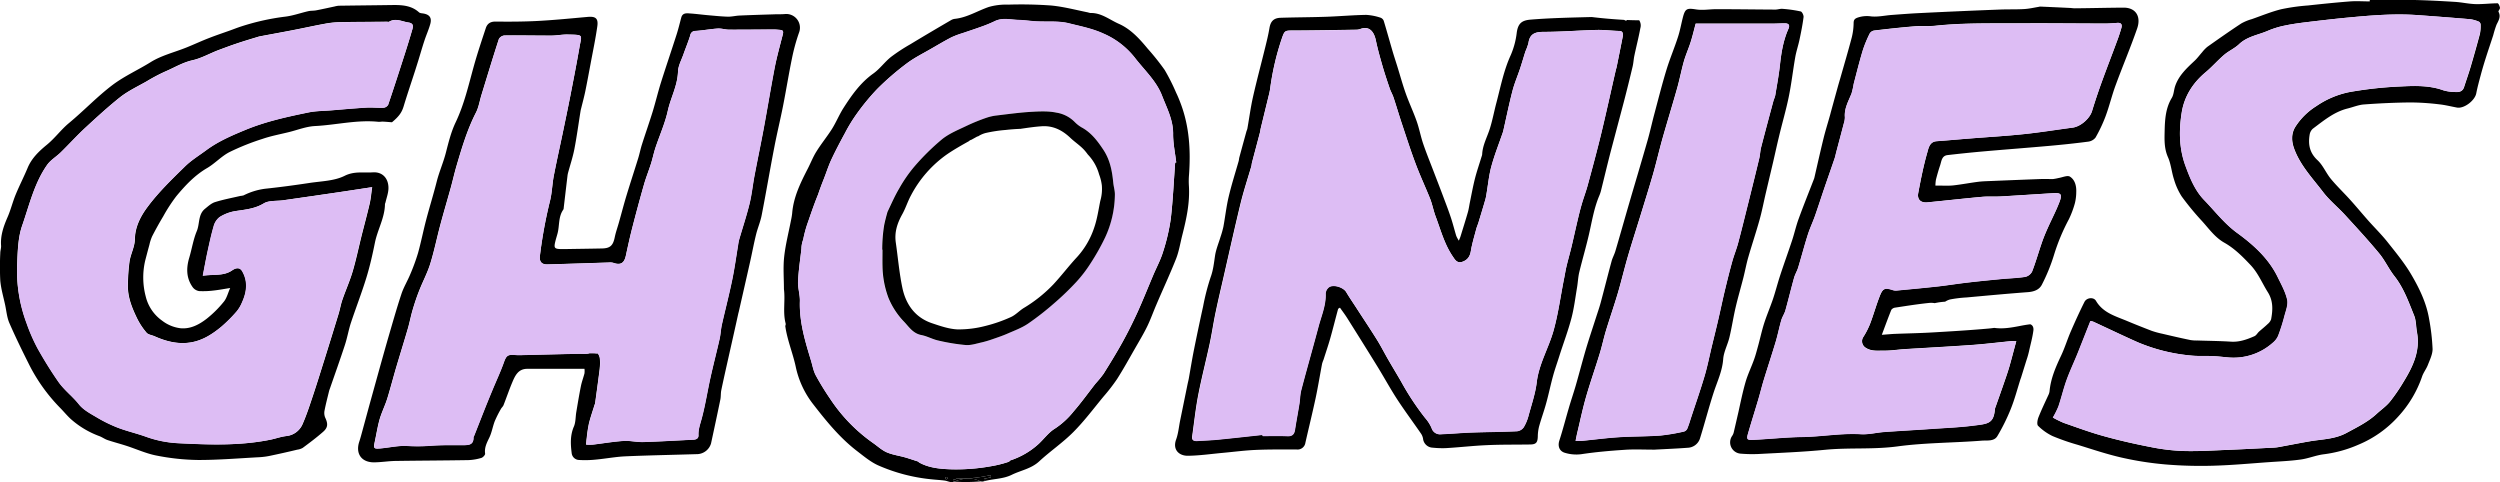 <svg xmlns="http://www.w3.org/2000/svg" viewBox="0 0 1132.11 218.32"><defs><style>.cls-1{fill:#ddbdf4;}</style></defs><g id="Layer_2" data-name="Layer 2"><g id="Layer_1-2" data-name="Layer 1"><path d="M191.68,6.11c2.82.47,3.94,1.93,3.18,4.72-.69,2.53-1.8,4.94-2.62,7.44-1,3-1.87,6.07-2.8,9.1q-.75,2.4-1.51,4.79c-1.71,5.3-3.51,10.58-5.12,15.91-.81,2.7-1.95,4.5-5.31,7.3-1.65-.12-2.94-.25-4.24-.3-.64,0-1.29.15-1.92.09-9.66-1-19.11,1.44-28.68,1.92-4,.2-7.86,1.76-11.78,2.73s-8.12,1.75-12,3.08a108.73,108.73,0,0,0-15,6c-3.62,1.87-6.51,5.1-10,7.16-5.64,3.26-9.94,7.88-14,12.75A72.76,72.76,0,0,0,73.9,98q-2.64,4.4-5,9a19.93,19.93,0,0,0-1.24,3.83c-.65,2.36-1.27,4.73-1.89,7.1a33.65,33.65,0,0,0,.2,16.24A18.82,18.82,0,0,0,73.4,145.2a17,17,0,0,0,8.4,3.45c4.51.41,8.43-1.7,11.83-4.34a49.26,49.26,0,0,0,7.76-7.72c1.3-1.58,1.8-3.82,2.85-6.17-2.7.42-5,.87-7.33,1.12a38.7,38.7,0,0,1-6.71.28,4.49,4.49,0,0,1-2.91-1.72c-3-4.17-3-8.77-1.55-13.53,1.18-4,1.8-8.14,3.38-11.92,1.4-3.34.51-7.53,3.74-10.12,1.4-1.13,2.84-2.47,4.49-3,3.77-1.18,7.69-1.91,11.55-2.81a7.17,7.17,0,0,0,1.41-.25,30.21,30.21,0,0,1,9.75-3c6.67-.7,13.33-1.6,20-2.61,5.42-.83,11.32-.89,16-3.24,4.44-2.21,8.52-1.28,12.72-1.57,4.54-.32,7.16,2.85,7.13,7.11,0,2.19-.86,4.37-1.35,6.55a4.54,4.54,0,0,0-.23.68c-.07,6.22-3.37,11.6-4.56,17.54-1.07,5.32-2.27,10.64-3.86,15.81-2.15,7-4.81,13.81-7.1,20.74-1,3.18-1.57,6.52-2.61,9.69-2.18,6.67-4.55,13.27-6.84,19.9a7.51,7.51,0,0,0-.31.91c-.71,2.94-1.49,5.86-2.06,8.82a5.56,5.56,0,0,0,.24,3.24c1.34,2.83,1.36,4.56-1,6.58-2.91,2.55-6,4.87-9.15,7.2a6.66,6.66,0,0,1-2.47.81c-4.11,1-8.22,1.91-12.35,2.78a31.82,31.82,0,0,1-4.76.63c-9.27.49-18.53,1.28-27.8,1.26a102.65,102.65,0,0,1-18.81-2c-4.72-.9-9.21-3-13.82-4.47-2.78-.9-5.61-1.62-8.38-2.56-1.26-.42-2.38-1.27-3.63-1.75a40.56,40.56,0,0,1-13-7.76c-1.67-1.53-3.12-3.31-4.71-4.94a78.25,78.25,0,0,1-14.11-19.62c-3.13-6.25-6.22-12.53-9-18.93-1.09-2.51-1.32-5.4-1.9-8.12-.78-3.66-1.87-7.3-2.21-11A123.69,123.69,0,0,1,.13,114.6c0-1.11.43-2.23.36-3.32-.33-4.62,1.11-8.77,2.93-12.93C4.89,95,5.75,91.37,7.15,88c1.65-4,3.67-7.91,5.35-11.94,1.86-4.46,5.13-7.55,8.79-10.56s6.36-6.8,9.92-9.75C38,50.12,44,43.75,51,38.45c5.46-4.08,11.57-6.78,17.23-10.31,4.89-3.05,10.81-4.46,16.24-6.65,3.48-1.4,6.88-3,10.36-4.33,3.1-1.21,6.26-2.26,9.39-3.38,1.56-.56,3.11-1.18,4.69-1.7a106.16,106.16,0,0,1,20.27-4.54c3.53-.43,6.95-1.68,10.44-2.48,1.16-.26,2.41-.15,3.58-.38,2.79-.53,5.56-1.16,8.34-1.75a10.48,10.48,0,0,1,1.88-.34c8.34-.12,16.67-.2,25-.32,4.14,0,8.12.37,11.38,3.36C190.26,6,191.05,6,191.68,6.11Zm-4.93,7.08c.45-1.55.33-2.68-1.81-3-2.93-.43-5.74-2.14-8.76-.37-.24.14-.64,0-1,0-7.22.06-14.45.07-21.68.21a41.21,41.21,0,0,0-6.45.72c-4.74.88-9.45,1.92-14.19,2.84-5.1,1-10.21,1.92-15.31,2.88a4.26,4.26,0,0,0-.7.19c-3.33,1-6.68,2-10,3.14-2.79.94-5.54,2-8.28,3-3.78,1.48-7.41,3.55-11.32,4.44-4.54,1-8.36,3.4-12.5,5.15a80.55,80.55,0,0,0-8.41,4.46c-4,2.27-8.19,4.26-11.77,7C49.09,48.22,43.91,53,38.75,57.75c-3.87,3.58-7.42,7.51-11.19,11.2-2,2-4.63,3.48-6.21,5.72C15.51,83,13.29,92.88,10,102.25c-1.86,5.4-2,11.51-2.24,17.33a67.46,67.46,0,0,0,4.33,26.74,80.68,80.68,0,0,0,4.95,11.35c2.89,5.17,6,10.22,9.41,15.12,2.76,4,6.52,6.67,9.4,10.34,2,2.5,5.15,4.15,8,5.83a63.8,63.8,0,0,0,9.57,4.7c4.17,1.59,8.57,2.59,12.77,4.1a50.46,50.46,0,0,0,14.69,2.93c13.9.7,27.77,1.2,41.52-1.58,2.4-.48,4.74-1.35,7.15-1.65a9,9,0,0,0,7.58-5.61c1.87-4.29,3.3-8.78,4.79-13.23,1.73-5.21,3.34-10.46,5-15.7q3.25-10.39,6.44-20.81c.65-2.14,1-4.37,1.75-6.48,1.46-4.23,3.3-8.32,4.58-12.6,1.56-5.26,2.69-10.65,4-16,1.24-4.94,2.58-9.87,3.74-14.84.52-2.22.7-4.52,1.13-7.45-5.48.83-10.41,1.6-15.34,2.33q-12.49,1.83-25,3.62c-2.93.43-6.36,0-8.7,1.39-4.15,2.49-8.53,2.83-13,3.52a19.25,19.25,0,0,0-7,2.67,7.81,7.81,0,0,0-2.73,4.25c-1.16,4-2,8-2.89,12.06-.71,3.22-1.3,6.48-2,10.26,5-.73,9.42.25,13.31-2.45,1.48-1,3.37-1.63,4.58.5,2.63,4.65,2,9.36-.12,14a16.11,16.11,0,0,1-2.4,4.07,65.72,65.72,0,0,1-7,7c-4.07,3.37-8.54,6.24-13.87,7.1-5.72.93-11.15-.46-16.37-2.79-1.22-.55-2.86-.7-3.64-1.62a30.8,30.8,0,0,1-4.3-6.52c-2.34-4.82-4.36-9.81-4.15-15.33a85,85,0,0,1,.75-10.48c.54-3.36,2.35-6.61,2.4-9.93.1-5.86,2.78-10.74,5.91-14.89C71.82,87,77.82,81.2,83.69,75.41c2.89-2.86,6.46-5,9.76-7.47,5.42-4,11.55-6.62,17.72-9.17,9.19-3.8,18.85-5.9,28.53-7.89,3.35-.69,6.86-.66,10.29-.94,5.34-.43,10.68-.93,16-1.24,2.56-.15,5.14.18,7.7.06a2.77,2.77,0,0,0,2.08-1.37c2.62-7.72,5.12-15.48,7.61-23.25Q185.15,18.7,186.75,13.19Z"/><path class="cls-1" d="M184.94,10.2c2.14.31,2.26,1.44,1.81,3q-1.59,5.51-3.34,11c-2.49,7.77-5,15.53-7.61,23.25a2.77,2.77,0,0,1-2.08,1.37c-2.56.12-5.14-.21-7.7-.06-5.35.31-10.69.81-16,1.24-3.43.28-6.94.25-10.29.94-9.68,2-19.34,4.09-28.53,7.89-6.17,2.55-12.3,5.17-17.72,9.17-3.3,2.43-6.87,4.61-9.76,7.47C77.82,81.2,71.82,87,66.88,93.54c-3.13,4.15-5.81,9-5.91,14.89,0,3.32-1.86,6.57-2.4,9.93a85,85,0,0,0-.75,10.48c-.21,5.52,1.81,10.51,4.15,15.33a30.8,30.8,0,0,0,4.3,6.52c.78.92,2.42,1.07,3.64,1.62,5.22,2.33,10.65,3.72,16.37,2.79,5.33-.86,9.8-3.73,13.87-7.1a65.72,65.72,0,0,0,7-7,16.11,16.11,0,0,0,2.4-4.07c2.1-4.62,2.75-9.33.12-14-1.21-2.13-3.1-1.52-4.58-.5-3.89,2.7-8.29,1.72-13.31,2.45.75-3.78,1.34-7,2-10.26.89-4,1.73-8.1,2.89-12.06a7.81,7.81,0,0,1,2.73-4.25,19.25,19.25,0,0,1,7-2.67c4.49-.69,8.87-1,13-3.52,2.34-1.41,5.77-1,8.7-1.39q12.52-1.78,25-3.62c4.93-.73,9.86-1.5,15.34-2.33-.43,2.93-.61,5.23-1.13,7.45-1.16,5-2.5,9.9-3.74,14.84-1.34,5.33-2.47,10.72-4,16-1.28,4.28-3.12,8.37-4.58,12.6-.73,2.11-1.1,4.34-1.75,6.48q-3.17,10.41-6.44,20.81c-1.63,5.24-3.24,10.49-5,15.7-1.49,4.45-2.92,8.94-4.79,13.23a9,9,0,0,1-7.58,5.61c-2.41.3-4.75,1.17-7.15,1.65-13.75,2.78-27.62,2.28-41.52,1.58a50.46,50.46,0,0,1-14.69-2.93c-4.2-1.51-8.6-2.51-12.77-4.1a63.8,63.8,0,0,1-9.57-4.7c-2.85-1.68-6-3.33-8-5.83-2.88-3.67-6.64-6.38-9.4-10.34-3.41-4.9-6.52-9.95-9.41-15.12a80.68,80.68,0,0,1-4.95-11.35A67.46,67.46,0,0,1,7.8,119.58c.28-5.82.38-11.93,2.24-17.33C13.29,92.88,15.51,83,21.35,74.67c1.58-2.24,4.19-3.75,6.21-5.72,3.77-3.69,7.32-7.62,11.19-11.2C43.91,53,49.09,48.22,54.63,43.93c3.58-2.78,7.79-4.77,11.77-7a80.55,80.55,0,0,1,8.41-4.46c4.14-1.75,8-4.13,12.5-5.15,3.91-.89,7.54-3,11.32-4.44,2.74-1.07,5.49-2.09,8.28-3,3.3-1.11,6.65-2.1,10-3.14a4.26,4.26,0,0,1,.7-.19c5.1-1,10.21-1.89,15.31-2.88,4.74-.92,9.45-2,14.19-2.84a41.21,41.21,0,0,1,6.45-.72c7.23-.14,14.46-.15,21.68-.21.32,0,.72.14,1,0C179.2,8.06,182,9.77,184.94,10.2Z"/><path d="M355.44,6.36a6.21,6.21,0,0,1,6.36,8.51,86.61,86.61,0,0,0-3.13,11.4c-1.48,7.17-2.63,14.41-4.05,21.59-1.23,6.25-2.75,12.43-3.95,18.68-2,10.28-3.73,20.6-5.74,30.87-.57,3-1.81,5.78-2.53,8.72-1,4-1.76,8.14-2.67,12.2-1.71,7.63-3.46,15.25-5.19,22.87-.06.24-.14.47-.19.7q-2,9.09-4.06,18.17c-1.23,5.53-2.49,11-3.65,16.58-.3,1.4-.15,2.9-.44,4.3-1.36,6.64-2.79,13.26-4.22,19.89a6.77,6.77,0,0,1-5.94,4.8c-10.9.34-21.8.53-32.69,1-4.55.2-9.06,1.07-13.59,1.49a46.51,46.51,0,0,1-7.46.17,3.46,3.46,0,0,1-3.42-3.13c-.52-4.07-.71-8.05,1-12,.86-2,.72-4.4,1.1-6.61.66-3.93,1.3-7.85,2.09-11.75.39-1.94,1.11-3.81,1.61-5.73a9.23,9.23,0,0,0,0-2.06c-8.91,0-17.42,0-25.93,0-4.24,0-5.61,3.35-6.93,6.51s-2.5,6.64-3.8,9.94c-.26.65-.88,1.14-1.21,1.77a49.43,49.43,0,0,0-2.76,5.49c-.94,2.44-1.34,5.11-2.47,7.45s-2.28,4.5-1.9,7.25c.08.58-1,1.73-1.69,1.93a23.34,23.34,0,0,1-5.91,1c-11,.19-22,.21-33,.38-3.21.05-6.4.6-9.61.63-5.79.06-8.58-3.94-6.77-9.39.53-1.58.95-3.21,1.39-4.82,1.29-4.69,2.54-9.39,3.84-14.07,2.54-9.14,5.05-18.28,7.66-27.4,2-6.81,3.9-13.63,6.12-20.35,1-3.15,2.81-6.06,4.08-9.15a89.12,89.12,0,0,0,3.5-9.57c1.4-5,2.38-10.07,3.7-15.08,1.52-5.79,3.31-11.52,4.78-17.33,1.12-4.42,3-8.63,4.11-12.94,1.22-4.73,2.36-9.47,4.44-13.83,3.93-8.22,5.88-17,8.3-25.67,1.6-5.73,3.5-11.38,5.36-17,.65-2,2-3,4.34-3,6.43.07,12.86.05,19.28-.29,7.51-.4,15-1.15,22.49-1.82,3.61-.33,4.92.64,4.4,4.28-.81,5.68-2,11.31-3.06,17-.78,4.17-1.55,8.35-2.4,12.5-.5,2.42-1.15,4.8-1.74,7.2-.13.54-.29,1.07-.38,1.62-.93,5.77-1.7,11.56-2.81,17.29-.71,3.65-1.91,7.21-2.88,10.81A8,8,0,0,0,257,79.5c-.58,4.83-1.14,9.65-1.71,14.48a2.23,2.23,0,0,1-.19.93c-2.34,3.28-1.66,7.27-2.64,10.87-.35,1.3-.77,2.59-1.07,3.91-.58,2.55-.21,3,2.37,3.1.8,0,1.61,0,2.41,0,5.46-.09,10.92-.16,16.38-.27,3.78-.07,5.06-1.32,5.83-5.06.49-2.4,1.36-4.73,2-7.1,1.13-4,2.16-8,3.36-11.94,1.71-5.63,3.55-11.22,5.29-16.84.61-2,1-4,1.62-6,1.59-5,3.35-10,4.9-15,1.35-4.41,2.41-8.91,3.79-13.31,2.29-7.26,4.76-14.47,7.08-21.73.8-2.49,1.4-5.06,2.09-7.59.56-2.1,2.29-2,3.85-1.86,2.69.17,5.37.54,8.06.78,3.09.27,6.19.6,9.29.69,1.74,0,3.48-.44,5.23-.52,5.13-.23,10.26-.38,15.39-.54C352.08,6.42,353.77,6.52,355.44,6.36Zm-.94,9.19c.3-1.18.19-1.89-1.16-2-.88-.06-1.76-.18-2.65-.18-6.82,0-13.65.11-20.48.08-1.72,0-3.46-.62-5.16-.51-3.35.22-6.66.86-10,1.08a2.32,2.32,0,0,0-2.48,2c-.89,2.87-2.06,5.65-3.05,8.48-.91,2.62-2.4,5.25-2.49,7.91-.2,6.33-3.3,11.79-4.63,17.77-1.28,5.72-3.74,11.17-5.6,16.77-.77,2.34-1.25,4.78-2,7.14-1,3.18-2.28,6.29-3.19,9.51-1.86,6.5-3.61,13-5.3,19.58-1.07,4.17-2,8.38-2.9,12.59-.76,3.47-2.45,4.41-5.74,3.22a5.72,5.72,0,0,0-1.9-.13c-9.29.29-18.57.62-27.86.86-2.65.07-3.74-1.28-3.42-3.88a208.43,208.43,0,0,1,4.57-24.9c.91-3.62,1-7.44,1.67-11.12,1.22-6.4,2.65-12.77,4-19.16,1.18-5.68,2.37-11.36,3.49-17.06,1.44-7.37,2.88-14.74,4.17-22.14,1-5.85,2.13-5.68-5.34-5.84-2.48-.05-5,.48-7.44.49-7.05,0-14.11-.14-21.17-.06a3.26,3.26,0,0,0-2.52,1.6C223.17,26,220.63,34.5,218,43c-.82,2.68-1.24,5.55-2.5,8-3.95,7.71-6.38,15.93-8.81,24.17-.94,3.21-1.67,6.49-2.56,9.72-1.57,5.67-3.26,11.3-4.77,17-1.57,5.85-2.76,11.82-4.56,17.59-1.3,4.16-3.41,8.07-5,12.15-1.11,2.8-2.06,5.67-2.92,8.56s-1.38,5.74-2.2,8.57c-1.72,5.89-3.55,11.75-5.3,17.64-1,3.42-1.93,6.88-2.92,10.32-.51,1.77-1,3.54-1.62,5.27-1,2.7-2.2,5.31-3,8.06-.91,3.3-1.43,6.7-2.15,10-.63,2.93-.5,3.22,2.4,3,3.88-.32,7.76-1.25,11.62-1.15a88.19,88.19,0,0,0,10.66,0c5-.45,10.11-.3,15.17-.33,2.5,0,4.9,0,4.84-3.5,0-.3.24-.59.36-.89,1.75-4.43,3.48-8.86,5.24-13.29q1.47-3.67,3-7.32c1.7-4.11,3.6-8.15,5.1-12.33,1.15-3.19,1.74-3.81,5.13-3.5a27.87,27.87,0,0,0,2.89.05c8.75-.2,17.49-.45,26.24-.6,1.57,0,3.2.23,4.57-.26.36,0,.72,0,1.08,0,.66,0,1.32,0,2,.09l.32,0,.3,0,.1,0a7,7,0,0,1,.86,1.9,20,20,0,0,1,0,4.77,2.24,2.24,0,0,1,0,.24q-1,7.92-2.12,15.84a2.44,2.44,0,0,1-.19.44c-.88,2.86-1.87,5.68-2.59,8.58a64.13,64.13,0,0,0-1,6.64c-.14,1-.19,1.93-.28,2.89a23.6,23.6,0,0,0,3,0c4.65-.55,9.28-1.37,13.94-1.67,2.93-.2,5.91.59,8.85.5,7.54-.22,15.07-.7,22.6-1.05,1.38-.06,2.52-.55,2.47-2-.11-2.7.8-5.09,1.48-7.63,1.64-6.15,2.6-12.47,4-18.69,1.29-5.82,2.8-11.6,4.12-17.41.48-2.1.56-4.28,1-6.38,1.51-6.7,3.24-13.35,4.64-20.08,1.1-5.23,1.82-10.55,2.7-15.83a23.8,23.8,0,0,1,.42-2.36c1.59-5.5,3.41-10.94,4.78-16.5,1-4.16,1.44-8.47,2.24-12.69,1.33-7,2.82-14.06,4.13-21.11,1.75-9.42,3.29-18.88,5.11-28.29C351.91,25.26,353.25,20.41,354.5,15.55Z"/><path class="cls-1" d="M353.34,13.55c1.35.11,1.46.82,1.16,2-1.25,4.86-2.59,9.71-3.55,14.63-1.82,9.41-3.36,18.87-5.11,28.29-1.31,7-2.8,14.07-4.13,21.11-.8,4.22-1.21,8.53-2.24,12.69-1.37,5.56-3.19,11-4.78,16.5a23.8,23.8,0,0,0-.42,2.36c-.88,5.28-1.6,10.6-2.7,15.83-1.4,6.73-3.13,13.38-4.64,20.08-.48,2.1-.56,4.28-1,6.38-1.32,5.81-2.83,11.59-4.12,17.41-1.38,6.22-2.34,12.54-4,18.69-.68,2.54-1.59,4.93-1.48,7.63.05,1.47-1.09,2-2.47,2-7.53.35-15.06.83-22.6,1.05-2.94.09-5.92-.7-8.85-.5-4.66.3-9.29,1.12-13.94,1.67a23.6,23.6,0,0,1-3,0c.09-1,.14-1.93.28-2.89a64.13,64.13,0,0,1,1-6.64c.72-2.9,1.71-5.72,2.59-8.58a2.44,2.44,0,0,0,.19-.44q1.07-7.92,2.12-15.84a2.24,2.24,0,0,0,0-.24,20,20,0,0,0,0-4.77,7,7,0,0,0-.86-1.9l-.1,0-.3,0-.32,0c-.65-.06-1.31-.09-2-.09-.36,0-.72,0-1.08,0-1.37.49-3,.24-4.57.26-8.75.15-17.49.4-26.24.6a27.87,27.87,0,0,1-2.89-.05c-3.39-.31-4,.31-5.13,3.5-1.5,4.18-3.4,8.22-5.1,12.33q-1.51,3.65-3,7.32c-1.76,4.43-3.49,8.86-5.24,13.29-.12.3-.36.59-.36.89.06,3.5-2.34,3.48-4.84,3.5-5.06,0-10.14-.12-15.17.33a88.19,88.19,0,0,1-10.66,0c-3.86-.1-7.74.83-11.62,1.15-2.9.24-3-.05-2.4-3,.72-3.35,1.24-6.75,2.15-10,.76-2.75,2-5.36,3-8.06.61-1.73,1.11-3.5,1.62-5.27,1-3.44,1.91-6.9,2.92-10.32,1.75-5.89,3.58-11.75,5.3-17.64.82-2.83,1.37-5.74,2.2-8.57s1.81-5.76,2.92-8.56c1.6-4.08,3.71-8,5-12.15,1.8-5.77,3-11.74,4.56-17.59,1.51-5.68,3.2-11.31,4.77-17,.89-3.23,1.62-6.51,2.56-9.72,2.43-8.24,4.86-16.46,8.81-24.17,1.26-2.45,1.68-5.32,2.5-8,2.59-8.46,5.13-16.94,7.85-25.35a3.26,3.26,0,0,1,2.52-1.6c7.06-.08,14.12.08,21.17.06,2.48,0,5-.54,7.44-.49,7.47.16,6.36,0,5.34,5.84-1.29,7.4-2.73,14.77-4.17,22.14-1.12,5.7-2.31,11.38-3.49,17.06-1.33,6.39-2.76,12.76-4,19.16-.7,3.68-.76,7.5-1.67,11.12a208.43,208.43,0,0,0-4.57,24.9c-.32,2.6.77,4,3.42,3.88,9.29-.24,18.57-.57,27.86-.86a5.72,5.72,0,0,1,1.9.13c3.29,1.19,5,.25,5.74-3.22.93-4.21,1.83-8.42,2.9-12.59,1.69-6.55,3.44-13.08,5.3-19.58.91-3.22,2.18-6.33,3.19-9.51.75-2.36,1.23-4.8,2-7.14,1.86-5.6,4.32-11,5.6-16.77,1.33-6,4.43-11.44,4.63-17.77.09-2.66,1.58-5.29,2.49-7.91,1-2.83,2.16-5.61,3.05-8.48A2.32,2.32,0,0,1,315,14c3.35-.22,6.66-.86,10-1.08,1.7-.11,3.44.51,5.16.51,6.83,0,13.66-.06,20.48-.08C351.58,13.37,352.46,13.49,353.34,13.55Z"/><path d="M961.69,3.46c5.47,0,8,4,6.1,9.46-3,8.65-6.59,17.08-9.74,25.67-1.7,4.61-2.84,9.43-4.53,14a66.53,66.53,0,0,1-4.57,9.7,5,5,0,0,1-3.38,1.86c-5.78.76-11.58,1.37-17.38,1.89-9.9.89-19.82,1.63-29.72,2.5q-8.26.73-16.51,1.69c-2.72.31-2.76,2.79-3.4,4.69-.71,2.1-1.32,4.24-1.87,6.39a17.79,17.79,0,0,0-.25,2.75l2.25,0c2,0,4,.11,6-.12,3.71-.43,7.39-1.13,11.1-1.61,1.9-.24,3.84-.28,5.76-.36q11.05-.46,22.12-.88c2-.07,4,0,6,0a23.29,23.29,0,0,0,2.55-.48c1.74-.28,4-1.33,5.12-.63,2.28,1.42,3,4.2,2.88,7a21.76,21.76,0,0,1-.61,5,41.82,41.82,0,0,1-2.74,7.32,90.35,90.35,0,0,0-6.78,16.31,81.46,81.46,0,0,1-5.39,13.2c-1.18,2.43-3.63,3.28-6.41,3.49-9.26.69-18.51,1.56-27.76,2.4a55.22,55.22,0,0,0-7.51.92,7.53,7.53,0,0,0-2.17,1,30,30,0,0,0-4.74.66,9.36,9.36,0,0,0-2.42-.11c-5.17.53-10.31,1.35-15.44,2.13a2.55,2.55,0,0,0-1.77,1c-1.45,3.55-2.74,7.16-4.31,11.32,2.59-.19,4.31-.36,6-.43,5.53-.22,11.06-.31,16.58-.63,8.49-.49,17-1,25.43-1.75,1-.08,1.93-.19,2.9-.33,3.79.55,7.56-.09,11.32-.81,1.68-.33,3.37-.64,5-.82,1.14.39,1.59,1.5,1.4,2.9-.42,3.19-1.32,6.32-2,9.47-.2.86-.43,1.72-.69,2.56-1,3.09-1.93,6.18-2.9,9.26,0,.16-.13.3-.18.45-1.45,4.54-2.65,9.19-4.42,13.61a89.1,89.1,0,0,1-6.12,12.39c-1.48,2.5-4.69,1.87-7.06,2.06-12.71,1-25.55.9-38.16,2.6-10.9,1.47-21.78.48-32.64,1.52-10.12,1-20.3,1.38-30.46,1.93a64,64,0,0,1-7.95-.17,5.13,5.13,0,0,1-3.91-7.91,5.13,5.13,0,0,0,.74-1.48c.76-3.18,1.47-6.36,2.21-9.54,1-4.55,1.94-9.15,3.24-13.63,1-3.4,2.58-6.62,3.79-10,.69-1.88,1.19-3.82,1.72-5.74,1-3.55,1.74-7.14,2.85-10.64,1.19-3.72,2.74-7.32,4-11,1.19-3.54,2.1-7.18,3.26-10.72,1.76-5.37,3.69-10.67,5.45-16,1.07-3.26,1.8-6.63,3-9.84,2.14-5.9,4.5-11.72,6.76-17.58a6.1,6.1,0,0,0,.31-.91c1.38-6,2.7-11.93,4.16-17.87.86-3.48,1.94-6.91,2.91-10.37.16-.53.28-1.08.43-1.62q1.57-5.73,3.16-11.48c.36-1.29.75-2.57,1.12-3.86,1.71-6,3.5-12.06,5.1-18.12a28.39,28.39,0,0,0,.88-6.56c0-1.35.33-2,1.6-2.51a12.94,12.94,0,0,1,6.29-.63c3.09.34,6.3-.43,9.47-.66,4.47-.33,8.94-.68,13.42-.88Q888,5,905.81,4.32c3.61-.14,7.23,0,10.84-.22,2.2-.13,4.38-.63,6.58-1a3.4,3.4,0,0,1,.71-.12q6.49.28,13,.6c.88,0,1.76.19,2.64.18C946.94,3.7,954.32,3.5,961.69,3.46Zm-1.05,9.23c.47-1.62-.1-2.46-1.9-2.32s-3.37.26-5.06.26c-12.68,0-25.36-.17-38-.09-13.06.08-26.14-.29-39.18,1.09-3.26.35-6.59,0-9.86.31-6,.49-11.93,1.16-17.88,1.86a2.89,2.89,0,0,0-2,1.28,55,55,0,0,0-3.17,7.67c-1.51,5-2.78,10.11-4.11,15.18a33.76,33.76,0,0,1-1,4.42c-1.4,3.46-3.33,6.74-3,10.7a8.43,8.43,0,0,1-.42,2.61c-1.14,4.38-2.31,8.75-3.47,13.12-.25.93-.41,1.89-.72,2.8-1.59,4.67-3.24,9.32-4.83,14-1.39,4.07-2.69,8.17-4.12,12.22-1,2.84-2.32,5.57-3.22,8.43-1.57,4.94-2.88,10-4.38,14.91-.48,1.59-1.41,3.05-1.85,4.65-1.37,4.89-2.55,9.84-3.92,14.73-.43,1.53-1.41,2.89-1.85,4.42-.94,3.21-1.57,6.51-2.52,9.71-1.75,5.84-3.67,11.62-5.45,17.44-.88,2.89-1.59,5.83-2.45,8.73-1.51,5.11-3.13,10.19-4.61,15.31-.8,2.75-.54,3.16,2.33,3,7.41-.35,14.8-1.17,22.21-1.28,8.86-.13,17.64-1.8,26.55-1.26,3.46.21,7-.71,10.48-1,7.18-.51,14.38-.9,21.56-1.4,6.17-.42,12.36-.67,18.48-1.44,6.84-.86,9.56-.79,10.12-7.45a4.74,4.74,0,0,1,.34-1.15c1.21-3.44,2.44-6.88,3.63-10.33.88-2.55,1.79-5.11,2.55-7.7,1.08-3.74,2-7.5,3.17-11.64-1.34,0-2-.05-2.59,0-5.82.57-11.62,1.3-17.45,1.71-10.19.73-20.4,1.26-30.6,1.9-3,.19-6.07.7-9.1.67s-6.12.47-8.81-1.55a3.47,3.47,0,0,1-.79-4.53,34.64,34.64,0,0,0,3.18-6.21c1.58-4.15,2.75-8.45,4.39-12.57,1.36-3.43,2.36-3.69,5.79-2.6a4.22,4.22,0,0,0,1.64.24c6.22-.59,12.43-1.16,18.64-1.85,4.34-.48,8.65-1.19,13-1.7,5.24-.61,10.5-1.14,15.75-1.65,3.67-.35,7.37-.44,11-1A4.71,4.71,0,0,0,920.2,123c1.67-4.29,2.92-8.74,4.42-13.09.77-2.24,1.69-4.43,2.65-6.6,1.8-4.06,3.91-8,5.45-12.15,1.22-3.3.51-3.91-3.08-3.68-7.83.48-15.66,1-23.49,1.46-2.87.16-5.77-.07-8.63.19-8.23.75-16.44,1.69-24.66,2.49-3.06.3-4.75-1.28-4.2-4.24,1.16-6.16,2.37-12.33,4.1-18.34.56-1.94,1-4.89,4.26-5.12,4.94-.36,9.88-.82,14.83-1.21,8.22-.65,16.46-1.11,24.66-2,7.38-.77,14.72-2,22.08-2.94,3.6-.48,7.71-4.05,8.77-7.48,1.33-4.34,2.77-8.66,4.31-12.93,2.33-6.43,4.81-12.81,7.18-19.23C959.52,16.37,960.1,14.54,960.64,12.69Z"/><path class="cls-1" d="M958.74,10.37c1.8-.14,2.37.7,1.9,2.32-.54,1.85-1.12,3.68-1.79,5.48C956.48,24.59,954,31,951.67,37.4c-1.54,4.27-3,8.59-4.31,12.93-1.06,3.43-5.17,7-8.77,7.48-7.36,1-14.7,2.17-22.08,2.94-8.2.85-16.44,1.31-24.66,2-5,.39-9.89.85-14.83,1.21-3.22.23-3.7,3.18-4.26,5.12-1.73,6-2.94,12.18-4.1,18.34-.55,3,1.14,4.54,4.2,4.24,8.22-.8,16.43-1.74,24.66-2.49,2.86-.26,5.76,0,8.63-.19,7.83-.44,15.66-1,23.49-1.46,3.59-.23,4.3.38,3.08,3.68-1.54,4.15-3.65,8.09-5.45,12.15-1,2.17-1.88,4.36-2.65,6.6-1.5,4.35-2.75,8.8-4.42,13.09a4.71,4.71,0,0,1-3.14,2.39c-3.63.56-7.33.65-11,1-5.25.51-10.51,1-15.75,1.65-4.34.51-8.65,1.22-13,1.7-6.21.69-12.42,1.26-18.64,1.85a4.22,4.22,0,0,1-1.64-.24c-3.43-1.09-4.43-.83-5.79,2.6-1.64,4.12-2.81,8.42-4.39,12.57a34.64,34.64,0,0,1-3.18,6.21,3.47,3.47,0,0,0,.79,4.53c2.69,2,5.83,1.51,8.81,1.55s6.06-.48,9.1-.67c10.2-.64,20.41-1.17,30.6-1.9,5.83-.41,11.63-1.14,17.45-1.71.62-.06,1.25,0,2.59,0-1.12,4.14-2.09,7.9-3.17,11.64-.76,2.59-1.67,5.15-2.55,7.7-1.19,3.45-2.42,6.89-3.63,10.33a4.74,4.74,0,0,0-.34,1.15c-.56,6.66-3.28,6.59-10.12,7.45-6.12.77-12.31,1-18.48,1.44-7.18.5-14.38.89-21.56,1.4-3.5.26-7,1.18-10.48,1-8.91-.54-17.69,1.13-26.55,1.26-7.41.11-14.8.93-22.21,1.28-2.87.14-3.13-.27-2.33-3,1.48-5.12,3.1-10.2,4.61-15.31.86-2.9,1.57-5.84,2.45-8.73,1.78-5.82,3.7-11.6,5.45-17.44.95-3.2,1.58-6.5,2.52-9.71.44-1.53,1.42-2.89,1.85-4.42,1.37-4.89,2.55-9.84,3.92-14.73.44-1.6,1.37-3.06,1.85-4.65,1.5-4.95,2.81-10,4.38-14.91.9-2.86,2.22-5.59,3.22-8.43,1.43-4.05,2.73-8.15,4.12-12.22,1.59-4.67,3.24-9.32,4.83-14,.31-.91.47-1.87.72-2.8,1.16-4.37,2.33-8.74,3.47-13.12a8.43,8.43,0,0,0,.42-2.61c-.31-4,1.62-7.24,3-10.7a33.76,33.76,0,0,0,1-4.42c1.33-5.07,2.6-10.16,4.11-15.18a55,55,0,0,1,3.17-7.67,2.89,2.89,0,0,1,2-1.28c5.95-.7,11.91-1.37,17.88-1.86,3.27-.27,6.6,0,9.86-.31,13-1.38,26.12-1,39.18-1.09,12.69-.08,25.37.07,38,.09C955.37,10.63,957.06,10.51,958.74,10.37Z"/><path d="M1132.1,3.53c.07.58-.86,1.44-.67,1.8,1.21,2.26,0,4-.9,5.87a46.6,46.6,0,0,0-1.47,4.7c-1.12,3.47-2.31,6.92-3.41,10.4-.82,2.58-1.59,5.18-2.29,7.8s-1.46,5.41-2,8.16c-.6,3.26-5.48,7-8.68,6.46-2.74-.5-5.46-1.21-8.22-1.49a112.63,112.63,0,0,0-13-.84c-7,.07-14,.4-20.94.91-2.5.18-4.94,1.22-7.41,1.83-6.14,1.52-10.86,5.5-15.75,9.15a4.58,4.58,0,0,0-1.46,2.78c-.72,4.39,0,8.17,3.59,11.5,2.49,2.32,3.84,5.81,6.06,8.48,2.78,3.37,6,6.4,8.91,9.66,2.7,3,5.27,6.11,7.94,9.13,2.91,3.28,6.06,6.36,8.77,9.78,3.8,4.79,7.74,9.56,10.81,14.81,3.61,6.16,6.78,12.69,8,19.88a96.84,96.84,0,0,1,1.6,13.76c0,2.39-1.23,4.86-2.14,7.21-.7,1.82-2,3.42-2.62,5.26a51.2,51.2,0,0,1-10.81,18.11,50.2,50.2,0,0,1-18,12.73,56.54,56.54,0,0,1-15.63,4.34c-3.54.42-6.94,1.89-10.48,2.38-4.65.65-9.38.84-14.07,1.17-8.47.59-16.94,1.4-25.42,1.63a193.29,193.29,0,0,1-21.66-.56A146.21,146.21,0,0,1,961,207.27c-6.77-1.52-13.37-3.76-20-5.8a101.83,101.83,0,0,1-11.51-4,23.81,23.81,0,0,1-6.56-4.65c-.62-.6-.3-2.64.16-3.79,1.37-3.48,3-6.85,4.57-10.27a5.32,5.32,0,0,0,.47-1.61c.53-5.8,2.82-11,5.27-16.19,1.66-3.52,2.79-7.29,4.35-10.87,1.95-4.51,4-9,6.19-13.38,1-1.95,4.14-2.31,5.22-.46,3.21,5.45,8.87,6.92,14.1,9.12,3.68,1.54,7.38,3,11.11,4.44a39.27,39.27,0,0,0,4.81,1.32c4.26,1,8.53,2,12.8,2.87a17.86,17.86,0,0,0,3.11.19c5.06.17,10.12.21,15.17.53,3.85.25,7.27-1,10.65-2.48.81-.36,1.33-1.33,2-2,1.32-1.18,2.73-2.28,4-3.51a4.82,4.82,0,0,0,1.56-2.17c.76-4.21,1-8.28-1.51-12.26s-4.37-8.63-7.78-12.25c-3.61-3.83-7.29-7.54-11.88-10.13-4.24-2.39-6.94-6.28-10.07-9.74A124.24,124.24,0,0,1,988,89a29.22,29.22,0,0,1-3.52-7.79c-1.09-3.3-1.34-6.93-2.74-10.06-1.76-4-1.58-8-1.49-12,.12-5.12.45-10.21,3.24-14.83.91-1.51.92-3.54,1.5-5.28,1.63-4.88,5.3-8.2,8.9-11.59,1.21-1.13,2.19-2.51,3.3-3.75a16.14,16.14,0,0,1,2.39-2.49c5.06-3.58,10.13-7.14,15.31-10.55a21.74,21.74,0,0,1,4.84-2c4.42-1.55,8.78-3.35,13.31-4.48a90.28,90.28,0,0,1,12.08-1.7c6.36-.69,12.72-1.35,19.1-1.84,3-.23,5.94,0,8.91,0V0c6.74,0,13.49-.11,20.23,0,6.17.14,12.34.48,18.51.86,3.07.2,6.11.92,9.18,1,3.33.09,6.67-.35,10-.37C1131.44,1.56,1132,2.81,1132.1,3.53Zm-8.77,7.72a1.69,1.69,0,0,0-.68-1.37,15,15,0,0,0-4.1-1.18q-12-1-24-1.87c-10.42-.73-20.8.15-31.16,1.12-6.27.59-12.54,1.33-18.8,2.08-3.31.4-6.62.85-9.88,1.54a39.94,39.94,0,0,0-7.73,2.37c-4.4,1.92-9.36,2.54-13.08,6.1-2,1.89-4.64,3-6.73,4.8-2.94,2.51-5.5,5.46-8.46,7.94-5.79,4.84-9.62,10.94-10.77,18.28C986.7,59,986.76,67,989.62,74.82c2.1,5.75,4.37,11.44,8.6,15.81,4.88,5.05,9.09,10.65,15,14.93,7.27,5.29,14.15,11.46,18.25,19.88,1.63,3.34,3.52,6.7,4.33,10.26.51,2.27-.6,5-1.24,7.41a85.53,85.53,0,0,1-2.86,9,8.46,8.46,0,0,1-2.46,3.16,26.68,26.68,0,0,1-20.35,6.59c-2.3-.21-4.6-.49-6.91-.59-3.29-.14-6.61.11-9.86-.26a80.51,80.51,0,0,1-24-6c-6.75-3-13.4-6.21-20.11-9.3a4.83,4.83,0,0,0-1.33-.29c-1.37,3.48-2.62,6.63-3.86,9.77-.77,1.93-1.51,3.86-2.3,5.77-1.55,3.75-3.28,7.44-4.65,11.26s-2.34,7.95-3.67,11.88a38.74,38.74,0,0,1-2.5,5,45.9,45.9,0,0,0,4.87,2.4c5.92,2.06,11.81,4.25,17.85,5.92,7.05,2,14.21,3.61,21.39,5a90.49,90.49,0,0,0,15,1.82c6.7.19,13.42-.24,20.13-.52,6.89-.28,13.77-.68,20.66-1a17,17,0,0,0,2.15-.23c4.7-.86,9.39-1.79,14.1-2.61,5.67-1,11.44-.92,16.85-3.85,4.75-2.58,9.56-4.9,13.57-8.6,2-1.84,4.28-3.41,6-5.48a82.52,82.52,0,0,0,6.28-9.17c4.17-6.82,7.54-13.89,6-22.28-.48-2.52-.35-5.25-1.28-7.57-2.5-6.18-4.71-12.51-8.94-17.89-2.55-3.23-4.27-7.11-6.89-10.27-4.95-6-10.22-11.69-15.46-17.41-3.27-3.56-7.12-6.64-10-10.46-4.78-6.25-10.36-12.09-13.09-19.67-1.13-3.14-1.37-6.6.54-9.73a30.27,30.27,0,0,1,9.5-9.41,40.62,40.62,0,0,1,15-6.38,173.77,173.77,0,0,1,23.11-2.54c6.52-.33,13.14-.56,19.51,1.75a19.89,19.89,0,0,0,5.69.76c1.6.09,3-.39,3.61-2.17,1-3.16,2.12-6.28,3.06-9.46q2.16-7.32,4.13-14.71A17.71,17.71,0,0,0,1123.33,11.25Z"/><path class="cls-1" d="M1122.65,9.88a1.69,1.69,0,0,1,.68,1.37,17.71,17.71,0,0,1-.41,4.06q-2,7.38-4.13,14.71c-.94,3.18-2,6.3-3.06,9.46-.57,1.78-2,2.26-3.61,2.17a19.89,19.89,0,0,1-5.69-.76c-6.37-2.31-13-2.08-19.51-1.75a173.77,173.77,0,0,0-23.11,2.54,40.62,40.62,0,0,0-15,6.38,30.27,30.27,0,0,0-9.5,9.41c-1.91,3.13-1.67,6.59-.54,9.73,2.73,7.58,8.31,13.42,13.09,19.67,2.91,3.82,6.76,6.9,10,10.46,5.24,5.72,10.51,11.44,15.46,17.41,2.62,3.16,4.34,7,6.89,10.27,4.23,5.38,6.44,11.71,8.94,17.89.93,2.32.8,5,1.28,7.57,1.59,8.39-1.78,15.46-6,22.28a82.52,82.52,0,0,1-6.28,9.17c-1.69,2.07-4,3.64-6,5.48-4,3.7-8.82,6-13.57,8.6-5.41,2.93-11.18,2.87-16.85,3.85-4.71.82-9.4,1.75-14.1,2.61a17,17,0,0,1-2.15.23c-6.89.36-13.77.76-20.66,1-6.71.28-13.43.71-20.13.52a90.49,90.49,0,0,1-15-1.82c-7.18-1.41-14.34-3.06-21.39-5-6-1.67-11.93-3.86-17.85-5.92a45.9,45.9,0,0,1-4.87-2.4,38.74,38.74,0,0,0,2.5-5c1.33-3.93,2.28-8,3.67-11.88s3.1-7.51,4.65-11.26c.79-1.91,1.53-3.84,2.3-5.77,1.24-3.14,2.49-6.29,3.86-9.77a4.83,4.83,0,0,1,1.33.29c6.71,3.09,13.36,6.3,20.11,9.3a80.51,80.51,0,0,0,24,6c3.25.37,6.57.12,9.86.26,2.31.1,4.61.38,6.91.59a26.68,26.68,0,0,0,20.35-6.59,8.46,8.46,0,0,0,2.46-3.16,85.53,85.53,0,0,0,2.86-9c.64-2.44,1.75-5.14,1.24-7.41-.81-3.56-2.7-6.92-4.33-10.26-4.1-8.42-11-14.59-18.25-19.88-5.88-4.28-10.09-9.88-15-14.93-4.23-4.37-6.5-10.06-8.6-15.81C986.76,67,986.7,59,988,51.06c1.15-7.34,5-13.44,10.77-18.28,3-2.48,5.52-5.43,8.46-7.94,2.09-1.78,4.76-2.91,6.73-4.8,3.72-3.56,8.68-4.18,13.08-6.1a39.94,39.94,0,0,1,7.73-2.37c3.26-.69,6.57-1.14,9.88-1.54,6.26-.75,12.53-1.49,18.8-2.08,10.36-1,20.74-1.85,31.16-1.12q12,.84,24,1.87A15,15,0,0,1,1122.65,9.88Z"/><path d="M742.31,9.19a4.31,4.31,0,0,1,.51,3.57c-.76,4.15-1.82,8.24-2.69,12.37-.36,1.67-.42,3.4-.82,5.06q-1.87,7.9-3.92,15.79c-2,7.57-4,15.11-6,22.68-1.53,5.92-2.94,11.88-4.42,17.81a16.35,16.35,0,0,1-.79,2.26c-2.34,5.56-3.27,11.49-4.61,17.32s-3,11.42-4.4,17.17c-.54,2.24-.62,4.58-1,6.87-.79,4.65-1.35,9.38-2.54,13.93-1.45,5.52-3.46,10.89-5.22,16.33-1,3.27-2.2,6.52-3.11,9.84-1.15,4.16-2,8.41-3.17,12.58-.94,3.43-2.18,6.78-3.13,10.22a19.58,19.58,0,0,0-.62,4.72c-.08,2.66-.78,3.53-3.38,3.57-6.67.11-13.34,0-20,.32-6.14.27-12.27,1-18.41,1.34a43,43,0,0,1-5.78-.21,4.56,4.56,0,0,1-4.4-4.15,5.9,5.9,0,0,0-1-2.35c-3.55-5.15-7.29-10.17-10.71-15.41-3.06-4.7-5.75-9.65-8.69-14.44-4.59-7.46-9.25-14.89-13.91-22.31-1-1.59-2.15-3.09-3.31-4.75-.3.22-.78.38-.85.66-1.22,4.44-2.31,8.91-3.57,13.34-.91,3.2-2,6.35-3,9.52a17.48,17.48,0,0,0-.65,1.79c-1,5.19-1.83,10.41-2.93,15.57-1.45,6.78-3.12,13.52-4.65,20.28a3.58,3.58,0,0,1-3.94,3.07c-6.16,0-12.33-.08-18.47.19-5,.21-10,.88-15.05,1.34-5.25.48-10.49,1.25-15.74,1.31-4.07.05-7-2.79-5.35-7.33,1-2.76,1.25-5.79,1.84-8.69l3.39-16.6c.17-.78.38-1.56.52-2.35.77-4.31,1.46-8.64,2.32-12.94q2-9.93,4.18-19.83a102.42,102.42,0,0,1,3.4-13.16c1.19-3.24,1.5-6.49,2-9.79.45-2.87,1.63-5.63,2.47-8.44a42,42,0,0,0,1.3-4.6c.83-4.48,1.31-9,2.36-13.45,1.29-5.47,3-10.84,4.55-16.25.15-.54.16-1.12.3-1.66q1.59-5.86,3.2-11.72c.13-.46.36-.9.45-1.36.85-4.79,1.48-9.63,2.55-14.37,1.72-7.59,3.74-15.1,5.59-22.65.68-2.78,1.37-5.56,1.83-8.37.51-3.14,1.89-4.68,5.13-4.78,6.91-.22,13.82-.22,20.73-.46,6-.21,12-.75,18-.85A25.31,25.31,0,0,1,625.14,8a2.43,2.43,0,0,1,1.47,1.42c1.37,4.49,2.61,9,3.93,13.52.69,2.36,1.47,4.7,2.2,7.05,1.29,4.16,2.44,8.38,3.9,12.48s3.41,8.23,4.89,12.43c1.16,3.29,1.79,6.76,2.9,10.06,1.4,4.13,3.05,8.18,4.61,12.25,1.67,4.37,3.38,8.73,5,13.11,1.07,2.81,2.13,5.64,3.07,8.5.86,2.63,1.53,5.32,2.34,8a14.76,14.76,0,0,0,1.18,2.17c.45-1.14.65-1.54.78-2,1.12-3.64,2.27-7.27,3.32-10.93.42-1.46.6-3,.91-4.47.72-3.5,1.35-7,2.23-10.51s2-6.65,3-10a4.89,4.89,0,0,0,.32-1.16c.19-4.16,2.24-7.76,3.46-11.61s1.95-7.89,3-11.83c1.92-7.29,3.34-14.72,6.55-21.67a36.22,36.22,0,0,0,2.66-10.09c.61-4.31,2.46-5.52,6.33-5.84,9.17-.75,18.39-.92,27.6-1.17,4.87.59,9.75,1,14.64,1.29.33.15.68.3,1,.44a3,3,0,0,1,.27-.39C738.61,9.14,740.46,9.18,742.31,9.19Zm-7.39,7a2.63,2.63,0,0,0,0-.48c0-1.14-.44-1.68-1.74-1.7-3.37-.07-6.74-.54-10.09-.46-8,.21-16,.86-24,.88-3.83,0-6.34.79-6.93,5a25,25,0,0,1-1.36,3.8c-.83,2.57-1.57,5.18-2.42,7.75-1.13,3.39-2.56,6.71-3.46,10.16-1.54,5.94-2.77,12-4.13,17.95-.07.31-.16.62-.26.92-1.75,5.1-3.76,10.14-5.17,15.33-1.12,4.08-1.5,8.36-2.22,12.55a20.62,20.62,0,0,1-.47,2.34c-1,3.52-2.08,7-3.15,10.53-.3,1-.73,1.92-1,2.91-.87,3.31-1.89,6.59-2.45,10-.38,2.33-1.4,4-3.81,4.86s-3.34-.89-4.38-2.41c-3.77-5.51-5.45-11.93-7.75-18.08-1-2.61-1.48-5.4-2.49-8C645.46,84.63,643,79.38,641,74c-2.21-5.85-4.12-11.81-6.09-17.75-1.34-4-2.52-8.06-3.85-12.06-.47-1.43-1.26-2.75-1.75-4.17-1.15-3.37-2.28-6.75-3.27-10.16-1.12-3.84-2.22-7.68-3-11.58-.93-4.37-3.24-6.65-7.17-5.12a5.7,5.7,0,0,1-1.89.28c-9.32.14-18.63.33-27.94.36-4.29,0-4.3-.13-5.69,3.94a119.36,119.36,0,0,0-5.2,22.55,29.76,29.76,0,0,1-.65,3.06c-1.18,4.87-2.38,9.74-3.56,14.61-.17.69-.23,1.42-.41,2.11-1.19,4.53-2.4,9.05-3.59,13.57-.14.54-.13,1.12-.29,1.66C565,80.85,563.17,86.39,561.79,92c-2.65,10.92-5.08,21.9-7.59,32.86-1.26,5.51-2.57,11-3.73,16.56-1,4.69-1.67,9.43-2.67,14.11-1.68,7.8-3.69,15.54-5.21,23.37-1.19,6.19-1.85,12.48-2.74,18.72-.24,1.72.77,2.1,2.18,2,3.12-.18,6.26-.29,9.37-.59,6.77-.67,13.53-1.44,20.3-2.17,0,.18,0,.36,0,.54,3.69,0,7.39-.12,11.08.05,2.23.1,3.25-.76,3.58-2.89.61-3.94,1.37-7.85,2-11.79.32-2,.3-4,.79-6,1.62-6.29,3.4-12.54,5.11-18.81.93-3.38,1.86-6.76,2.76-10.14,1.31-4.92,3.42-9.66,3.22-14.94a3.91,3.91,0,0,1,1.4-2.79c2-1.54,6.61-.09,7.93,2.11,1.58,2.65,3.36,5.19,5,7.78,3,4.63,6.09,9.24,9,13.93,1.72,2.75,3.18,5.66,4.8,8.48,2,3.5,4.13,7,6.15,10.48a119.88,119.88,0,0,0,10.82,16.35,17.44,17.44,0,0,1,2.94,4.58,3.94,3.94,0,0,0,4.21,2.8c4.7-.18,9.38-.62,14.08-.78,6.82-.24,13.65-.26,20.46-.58a4.3,4.3,0,0,0,3-1.85,20,20,0,0,0,2.17-5.27c1.36-5,3.07-10,3.69-15.07,1-8.42,5.47-15.61,7.67-23.59,2.15-7.8,3.17-15.76,4.76-23.63.36-1.78.63-3.58,1.06-5.34.71-3,1.55-5.88,2.26-8.84.95-4,1.8-7.94,2.74-11.9.59-2.47,1.18-4.94,1.9-7.37.86-3,2-5.87,2.77-8.85,2.06-7.62,4.13-15.25,6-22.92,2.32-9.61,4.42-19.26,6.63-28.89.1-.47.29-.92.38-1.39Q733.53,23.33,734.92,16.22Z"/><path class="cls-1" d="M734.89,15.74a2.63,2.63,0,0,1,0,.48q-1.39,7.11-2.8,14.2c-.09.47-.28.92-.38,1.39-2.21,9.63-4.31,19.28-6.63,28.89-1.85,7.67-3.92,15.3-6,22.92-.81,3-1.91,5.88-2.77,8.85-.72,2.43-1.31,4.9-1.9,7.37-.94,4-1.79,7.94-2.74,11.9-.71,3-1.55,5.88-2.26,8.84-.43,1.76-.7,3.56-1.06,5.34-1.59,7.87-2.61,15.83-4.76,23.63-2.2,8-6.64,15.17-7.67,23.59-.62,5.1-2.33,10.07-3.69,15.07a20,20,0,0,1-2.17,5.27,4.3,4.3,0,0,1-3,1.85c-6.81.32-13.64.34-20.46.58-4.7.16-9.38.6-14.08.78a3.94,3.94,0,0,1-4.21-2.8,17.44,17.44,0,0,0-2.94-4.58A119.88,119.88,0,0,1,634.64,173c-2-3.51-4.12-7-6.15-10.48-1.62-2.82-3.08-5.73-4.8-8.48-2.93-4.69-6-9.3-9-13.93-1.68-2.59-3.46-5.13-5-7.78-1.32-2.2-6-3.65-7.93-2.11a3.91,3.91,0,0,0-1.4,2.79c.2,5.28-1.91,10-3.22,14.94-.9,3.38-1.83,6.76-2.76,10.14-1.71,6.27-3.49,12.52-5.11,18.81-.49,1.93-.47,4-.79,6-.64,3.94-1.4,7.85-2,11.79-.33,2.13-1.35,3-3.58,2.89-3.69-.17-7.39-.05-11.08-.05,0-.18,0-.36,0-.54-6.77.73-13.53,1.5-20.3,2.17-3.11.3-6.25.41-9.37.59-1.41.08-2.42-.3-2.18-2,.89-6.24,1.55-12.53,2.74-18.72,1.52-7.83,3.53-15.57,5.21-23.37,1-4.68,1.69-9.42,2.67-14.11,1.16-5.54,2.47-11,3.73-16.56,2.51-11,4.94-21.94,7.59-32.86,1.38-5.64,3.18-11.18,4.77-16.76.16-.54.15-1.12.29-1.66,1.19-4.52,2.4-9,3.59-13.57.18-.69.24-1.42.41-2.11,1.18-4.87,2.38-9.74,3.56-14.61a29.76,29.76,0,0,0,.65-3.06,119.36,119.36,0,0,1,5.2-22.55c1.39-4.07,1.4-3.93,5.69-3.94,9.31,0,18.62-.22,27.94-.36a5.7,5.7,0,0,0,1.89-.28c3.93-1.53,6.24.75,7.17,5.12.83,3.9,1.93,7.74,3,11.58,1,3.41,2.12,6.79,3.27,10.16.49,1.42,1.28,2.74,1.75,4.17,1.33,4,2.51,8.06,3.85,12.06,2,5.94,3.88,11.9,6.09,17.75,2,5.41,4.5,10.66,6.61,16,1,2.58,1.51,5.37,2.49,8,2.3,6.15,4,12.57,7.75,18.08,1,1.52,2,3.22,4.38,2.41s3.43-2.53,3.81-4.86c.56-3.37,1.58-6.65,2.45-10,.26-1,.69-1.93,1-2.91,1.07-3.51,2.12-7,3.15-10.53a20.62,20.62,0,0,0,.47-2.34c.72-4.19,1.1-8.47,2.22-12.55,1.41-5.19,3.42-10.23,5.17-15.33.1-.3.19-.61.26-.92,1.36-6,2.59-12,4.13-17.95.9-3.45,2.33-6.77,3.46-10.16.85-2.57,1.59-5.18,2.42-7.75a25,25,0,0,0,1.36-3.8c.59-4.17,3.1-5,6.93-5,8,0,16-.67,24-.88,3.35-.08,6.72.39,10.09.46C734.45,14.06,734.87,14.6,734.89,15.74Z"/><path d="M815.44,5.18c.64.16,1.4,1.76,1.29,2.59-.44,3.45-1.13,6.88-1.85,10.28-.56,2.65-1.46,5.23-1.92,7.89-1.06,6.07-1.74,12.22-3,18.25s-3,11.9-4.4,17.85c-.9,3.7-1.7,7.42-2.56,11.13-1.13,4.82-2.28,9.64-3.41,14.46-.93,4-1.69,8-2.79,11.93-1.58,5.68-3.47,11.26-5.1,16.93-.88,3.05-1.45,6.2-2.23,9.28-1.14,4.48-2.45,8.91-3.5,13.41s-1.73,9.1-2.81,13.6c-.79,3.32-2.57,6.51-2.82,9.83-.4,5.5-2.75,10.27-4.38,15.32-2.2,6.82-4,13.78-6.13,20.61a6.07,6.07,0,0,1-5.6,4.23c-5.21.4-10.42.6-15,.85-4.86,0-9.12-.23-13.34.06-6.63.44-13.26,1-19.82,2a17.65,17.65,0,0,1-7.26-.58c-2.62-.69-3.51-3-2.66-5.62,1.55-4.76,2.78-9.62,4.2-14.43,1-3.52,2.22-7,3.24-10.54,1.58-5.49,3-11,4.62-16.51,1.45-4.89,3.1-9.72,4.65-14.58.68-2.12,1.42-4.22,2-6.37,1.67-6.23,3.23-12.48,4.92-18.71.43-1.6,1.28-3.09,1.75-4.69,2.07-7,4.06-14.11,6.11-21.16,2.81-9.63,5.69-19.24,8.45-28.89,1.14-4,2-8,3.07-12,1.79-6.69,3.48-13.41,5.49-20,1.5-4.93,3.53-9.69,5.12-14.59,1-2.95,1.51-6,2.28-9,1.07-4.21,1.86-4.39,6.1-3.73,3,.46,6.06-.13,9.1-.12,8.9,0,17.81.14,26.71.18,1.1,0,2.22-.44,3.29-.33A59,59,0,0,1,815.44,5.18ZM809.89,13c.76-1.71,0-2.43-1.64-2.44s-3.53.12-5.29.12h-35.1c-.78,2.9-1.44,5.69-2.3,8.42s-2.14,5.61-3,8.49c-1.15,4.07-1.94,8.25-3.09,12.33-2.11,7.51-4.43,15-6.55,22.46-1.56,5.53-2.84,11.13-4.42,16.65-1.88,6.51-3.93,13-5.92,19.46-1.82,5.92-3.73,11.82-5.47,17.77-1.58,5.46-2.89,11-4.5,16.46-1.69,5.7-3.65,11.33-5.38,17-1,3.36-1.73,6.82-2.76,10.17-2,6.63-4.33,13.17-6.25,19.83-1.52,5.29-2.65,10.69-3.93,16.05-.28,1.14-.49,2.3-.81,3.83,1.1,0,2,.07,2.8,0,5.58-.54,11.15-1.29,16.75-1.65,6.24-.4,12.52-.3,18.77-.75a89.68,89.68,0,0,0,10.73-1.81,2.42,2.42,0,0,0,1.5-1.27,44.84,44.84,0,0,0,1.48-4.27c2.11-6.43,4.35-12.82,6.28-19.29,1.35-4.56,2.28-9.24,3.39-13.86.92-3.79,1.87-7.57,2.75-11.37,1.06-4.56,2-9.14,3.1-13.69s2.15-8.81,3.36-13.18c.8-2.9,2-5.72,2.74-8.63,1.58-5.91,3-11.86,4.51-17.79,1.69-6.78,3.38-13.56,5-20.35.4-1.64.42-3.36.84-5,1.79-6.94,3.65-13.86,5.51-20.78.27-1,.76-1.94.93-2.95.77-4.65,1.65-9.3,2.14-14C806.69,23.52,807.61,18.13,809.89,13Z"/><path class="cls-1" d="M808.25,10.59c1.68,0,2.4.73,1.64,2.44-2.28,5.1-3.2,10.49-3.78,16-.49,4.68-1.37,9.33-2.14,14-.17,1-.66,1.95-.93,2.95-1.86,6.92-3.72,13.84-5.51,20.78-.42,1.63-.44,3.35-.84,5-1.63,6.79-3.32,13.57-5,20.35-1.48,5.93-2.93,11.88-4.51,17.79-.78,2.91-1.94,5.73-2.74,8.63-1.21,4.37-2.31,8.77-3.36,13.18s-2,9.13-3.1,13.69c-.88,3.8-1.83,7.58-2.75,11.37-1.11,4.62-2,9.3-3.39,13.86-1.93,6.47-4.17,12.86-6.28,19.29a44.84,44.84,0,0,1-1.48,4.27,2.42,2.42,0,0,1-1.5,1.27,89.68,89.68,0,0,1-10.73,1.81c-6.25.45-12.53.35-18.77.75-5.6.36-11.17,1.11-16.75,1.65-.85.08-1.7,0-2.8,0,.32-1.53.53-2.69.81-3.83,1.28-5.36,2.41-10.76,3.93-16.05,1.92-6.66,4.22-13.2,6.25-19.83,1-3.35,1.73-6.81,2.76-10.17,1.73-5.69,3.69-11.32,5.38-17,1.61-5.46,2.92-11,4.5-16.46,1.74-6,3.65-11.85,5.47-17.77,2-6.48,4-13,5.92-19.46C750.12,73.55,751.4,68,753,62.42c2.12-7.5,4.44-15,6.55-22.46,1.15-4.08,1.94-8.26,3.09-12.33.82-2.88,2.06-5.64,3-8.49s1.52-5.52,2.3-8.42H803C804.72,10.71,806.49,10.59,808.25,10.59Z"/><path d="M534.73,47.05c3.88,10.37,4.49,21.12,3.72,32a35.14,35.14,0,0,0-.08,4.81c.54,7.79-1.1,15.27-3,22.72-.9,3.55-1.47,7.24-2.8,10.62-2.77,7-6,13.89-8.94,20.83-1.42,3.29-2.61,6.69-4.18,9.9s-3.55,6.52-5.4,9.74c-2.68,4.67-5.28,9.4-8.17,13.94a83.61,83.61,0,0,1-6.18,8c-4.48,5.42-8.71,11.1-13.66,16.06-4.77,4.8-10.47,8.65-15.45,13.26-3.63,3.36-8.3,4.05-12.42,6.08s-8.61,1.74-12.81,3a1.71,1.71,0,0,1-1.18,0L444,218l1.62-.16a.5.5,0,0,0,0-1h-.24c1-.18,2-.37,3-.59.63-.14.36-1.11-.26-1a60.93,60.93,0,0,1-8.79,1.31l-6.15.21a.46.46,0,0,0-.46.34l-.63,0c-.65,0-.64,1,0,1l-.36.13c-1.11.43-2.68-.46-4.06-.63-1.89-.24-3.79-.33-5.69-.54a78.81,78.81,0,0,1-24.41-6.38c-3.42-1.57-6.43-4.11-9.46-6.43-7.81-6-13.94-13.57-19.93-21.29A41.41,41.41,0,0,1,360.33,166c-1.26-5.82-3.58-11.44-4.56-17.29-.06-.37-.12-.74-.17-1.12a1.74,1.74,0,0,0,.13-1.29c-1.28-5-.06-10.27-.73-15.36h0c0-4.88-.42-9.82.11-14.65.61-5.59,2.05-11.1,3.11-16.64a26.9,26.9,0,0,0,.51-3.09c.6-7.35,3.78-13.78,7.07-20.19,1.35-2.61,2.41-5.4,4-7.89,2.17-3.49,4.81-6.69,7-10.16,1.86-3,3.18-6.23,5-9.16,3.79-5.92,7.76-11.65,13.66-15.85,2.95-2.09,5.13-5.22,8-7.51a80.46,80.46,0,0,1,8.7-5.71c6.16-3.73,12.37-7.39,18.57-11a4.38,4.38,0,0,1,1.79-.57c5.51-.62,10.15-3.62,15.23-5.36a28.18,28.18,0,0,1,8.77-1.06A188.74,188.74,0,0,1,476,2.49c5.6.53,11.11,2,16.66,3.12a5.53,5.53,0,0,0,1.17.28c4.92-.12,8.63,3.05,12.79,4.88,5.41,2.37,9.41,6.79,13.14,11.31a109.08,109.08,0,0,1,7.64,9.58A91.44,91.44,0,0,1,532.61,42C533.4,43.63,534.09,45.33,534.73,47.05Zm-2.56,26.54.48,0c-.51-4.36-1.46-8.72-1.43-13.07,0-6.28-2.84-11.6-5-17.12-2.57-6.73-8-11.63-12.35-17.25a36.38,36.38,0,0,0-14.16-10.87c-5.09-2.34-10.44-3.35-15.67-4.67-4.72-1.19-9.87-.62-14.83-.9-2.71-.15-5.41-.58-8.12-.65-3.55-.09-7.16-1.14-10.64.57A59.37,59.37,0,0,1,444.78,12c-3,1.08-6,2.05-9,3.09a36.86,36.86,0,0,0-4.93,1.83c-3,1.56-5.95,3.31-8.9,5-3.82,2.23-7.85,4.2-11.36,6.84A124.79,124.79,0,0,0,397.33,40.2a102.39,102.39,0,0,0-9.5,11.54,71.85,71.85,0,0,0-5.17,8.5c-2.14,3.9-4.22,7.85-6.11,11.88-1.31,2.8-2.25,5.77-3.38,8.66-.94,2.39-1.87,4.78-2.66,7.2-1.65,4-3.07,8.14-4.48,12.24a52.77,52.77,0,0,0-2.28,8.22,12,12,0,0,0-.8,4.14c-.55,4.92-1.31,9.84-1.53,14.78-.14,3,.91,6,.82,9-.31,9.31,2.31,18,5,26.76.7,2.29,1.09,4.74,2.19,6.81A122.34,122.34,0,0,0,376,180.69a74.58,74.58,0,0,0,19.48,20c2,1.41,3.87,3.19,6.09,4.14,2.67,1.15,5.67,1.53,8.49,2.35,1.93.57,3.84,1.23,5.76,1.84a1.85,1.85,0,0,0,.61.52c4.43,2.44,9.88,2.88,14.84,3a88.48,88.48,0,0,0,17.57-1.42,50.54,50.54,0,0,0,7.69-1.91,1.89,1.89,0,0,0,.95-.7,35.31,35.31,0,0,0,12.76-7.39c2.52-2.29,4.59-5.25,7.43-7a36,36,0,0,0,8.49-7.77c3.5-4,6.63-8.41,9.94-12.63a53.3,53.3,0,0,0,3.6-4.38c2.95-4.71,5.87-9.44,8.56-14.3,2.46-4.45,4.74-9,6.85-13.64,2.5-5.5,4.73-11.13,7.09-16.7,1.5-3.52,3.35-6.93,4.46-10.57a88.93,88.93,0,0,0,3.53-15.1C531.17,90.62,531.53,82.09,532.17,73.59ZM428.57,217.05a.5.5,0,0,0,0-1A.5.5,0,0,0,428.57,217.05Z"/><path class="cls-1" d="M532.65,73.54l-.48,0c-.64,8.5-1,17-2,25.48a88.93,88.93,0,0,1-3.53,15.1c-1.11,3.64-3,7-4.46,10.57-2.36,5.57-4.59,11.2-7.09,16.7-2.11,4.63-4.39,9.19-6.85,13.64-2.69,4.86-5.61,9.59-8.56,14.3a53.3,53.3,0,0,1-3.6,4.38c-3.31,4.22-6.44,8.58-9.94,12.63a36,36,0,0,1-8.49,7.77c-2.84,1.71-4.91,4.67-7.43,7a35.31,35.31,0,0,1-12.76,7.39,1.89,1.89,0,0,1-.95.7,50.54,50.54,0,0,1-7.69,1.91,88.48,88.48,0,0,1-17.57,1.42c-5-.12-10.41-.56-14.84-3a1.85,1.85,0,0,1-.61-.52c-1.92-.61-3.83-1.27-5.76-1.84-2.82-.82-5.82-1.2-8.49-2.35-2.22-1-4.07-2.73-6.09-4.14a74.58,74.58,0,0,1-19.48-20A122.34,122.34,0,0,1,369.39,170c-1.1-2.07-1.49-4.52-2.19-6.81-2.65-8.73-5.27-17.45-5-26.76.09-3-1-6-.82-9,.22-4.94,1-9.86,1.53-14.78a12,12,0,0,1,.8-4.14,52.77,52.77,0,0,1,2.28-8.22c1.41-4.1,2.83-8.22,4.48-12.24.79-2.42,1.72-4.81,2.66-7.2,1.13-2.89,2.07-5.86,3.38-8.66,1.89-4,4-8,6.11-11.88a71.85,71.85,0,0,1,5.17-8.5,102.39,102.39,0,0,1,9.5-11.54A124.79,124.79,0,0,1,410.6,28.74c3.51-2.64,7.54-4.61,11.36-6.84,3-1.72,5.88-3.47,8.9-5A36.86,36.86,0,0,1,435.79,15c3-1,6-2,9-3.09a59.37,59.37,0,0,0,5.72-2.37c3.48-1.71,7.09-.66,10.64-.57,2.71.07,5.41.5,8.12.65,5,.28,10.11-.29,14.83.9,5.23,1.32,10.58,2.33,15.67,4.67A36.38,36.38,0,0,1,513.92,26.1c4.3,5.62,9.78,10.52,12.35,17.25,2.11,5.52,5,10.84,5,17.12C531.19,64.82,532.14,69.18,532.65,73.54ZM504.87,88.15c0-1.81-.57-3.62-.74-5.45-.52-5.32-1.46-10.39-4.57-15-2.55-3.83-5.19-7.33-9.2-9.69a14.88,14.88,0,0,1-3.63-2.67A14.86,14.86,0,0,0,478.41,51c-3.78-.79-7.83-.57-11.74-.34-5.11.31-10.19,1-15.28,1.62a22.11,22.11,0,0,0-4.69,1.05,85.59,85.59,0,0,0-8.61,3.48c-3.92,1.9-8.12,3.55-11.46,6.23A106.65,106.65,0,0,0,414,75.5a63.43,63.43,0,0,0-6.89,9.85c-1.95,3.27-3.49,6.78-5.12,10.22-.08.15-.14.3-.21.45-.57,2-1.11,4-1.51,6.07a69.16,69.16,0,0,0-.86,11h.12c0,2.49-.05,5,0,7.46a42.92,42.92,0,0,0,2.67,14.29,34.45,34.45,0,0,0,7.31,11.1c2.19,2.39,4,5.08,7.55,5.8,2.63.52,5.08,1.91,7.7,2.49a90,90,0,0,0,12.47,2.05c2.39.17,4.87-.68,7.27-1.21a46.58,46.58,0,0,0,5-1.49c2.18-.75,4.38-1.49,6.49-2.41,3.18-1.4,6.52-2.61,9.38-4.53a127.37,127.37,0,0,0,12-9.37,123.47,123.47,0,0,0,10-9.64,60.5,60.5,0,0,0,6.47-8.48,103.08,103.08,0,0,0,6.49-11.55A47.15,47.15,0,0,0,504.87,88.15Z"/><path d="M504.13,82.7c.17,1.83.77,3.64.74,5.45a47.15,47.15,0,0,1-4.44,19.42,103.08,103.08,0,0,1-6.49,11.55,60.5,60.5,0,0,1-6.47,8.48,123.47,123.47,0,0,1-10,9.64,127.37,127.37,0,0,1-12,9.37c-2.86,1.92-6.2,3.13-9.38,4.53-2.11.92-4.31,1.66-6.49,2.41a46.58,46.58,0,0,1-5,1.49c-2.4.53-4.88,1.38-7.27,1.21a90,90,0,0,1-12.47-2.05c-2.62-.58-5.07-2-7.7-2.49-3.58-.72-5.36-3.41-7.55-5.8a34.45,34.45,0,0,1-7.31-11.1,42.92,42.92,0,0,1-2.67-14.29c-.06-2.48,0-5,0-7.46h-.12a69.16,69.16,0,0,1,.86-11c.4-2,.94-4.06,1.51-6.07.07-.15.13-.3.21-.45,1.63-3.44,3.17-6.95,5.12-10.22A63.43,63.43,0,0,1,414,75.5a106.65,106.65,0,0,1,12.61-12.45c3.34-2.68,7.54-4.33,11.46-6.23a85.59,85.59,0,0,1,8.61-3.48,22.11,22.11,0,0,1,4.69-1.05c5.09-.61,10.17-1.31,15.28-1.62,3.91-.23,8-.45,11.74.34a14.86,14.86,0,0,1,8.32,4.28A14.88,14.88,0,0,0,490.36,58c4,2.36,6.65,5.86,9.2,9.69C502.67,72.31,503.61,77.38,504.13,82.7ZM498.25,91a19.26,19.26,0,0,0,.71-7.09,21.29,21.29,0,0,0-1.24-4.94,21,21,0,0,0-5.1-9,23.1,23.1,0,0,0-1.71-2.13c-1.85-2-4.24-3.54-6.23-5.44-3.63-3.45-7.78-5.55-12.87-5.23-3,.2-6,.63-9,1.07l-.63.1c-2.26.09-4.53.25-6.78.51a64.26,64.26,0,0,0-9.07,1.38,11.73,11.73,0,0,0-3.43,1.53,1,1,0,0,0-.46.11l-2.53,1.41-.3.1a2.17,2.17,0,0,0-.83.54c-3.32,1.85-6.64,3.73-9.78,5.86a52.48,52.48,0,0,0-16.48,18.72c-1.51,2.78-2.43,5.88-4,8.64-2.21,4-3.51,8-2.88,12.59,1,6.89,1.57,13.85,3,20.64,1.59,7.5,5.75,13.41,13.4,16,3.75,1.26,7.66,2.62,11.55,2.8a48,48,0,0,0,12.72-1.59,65.6,65.6,0,0,0,11.47-4c2.12-.94,3.8-2.85,5.82-4.1A63.53,63.53,0,0,0,477,128.79c3.72-4,7-8.36,10.72-12.36a37,37,0,0,0,7.73-13.19C496.83,99.3,497.43,95.1,498.25,91Z"/><path d="M448.11,215.24c.62-.14.89.83.26,1-1,.22-2,.41-3,.59h.24a.5.5,0,0,1,0,1L444,218c-4-2.07-7.91-1.38-11.93.11-.64,0-.65-1,0-1l.63,0a.46.46,0,0,1,.46-.34l6.15-.21A60.93,60.93,0,0,0,448.11,215.24Z"/><path d="M444,218a79.19,79.19,0,0,1-11.93.11C436.1,216.58,440,215.89,444,218Z"/><path d="M428.57,216.05a.5.5,0,0,1,0,1A.5.5,0,0,1,428.57,216.05Z"/></g></g></svg>